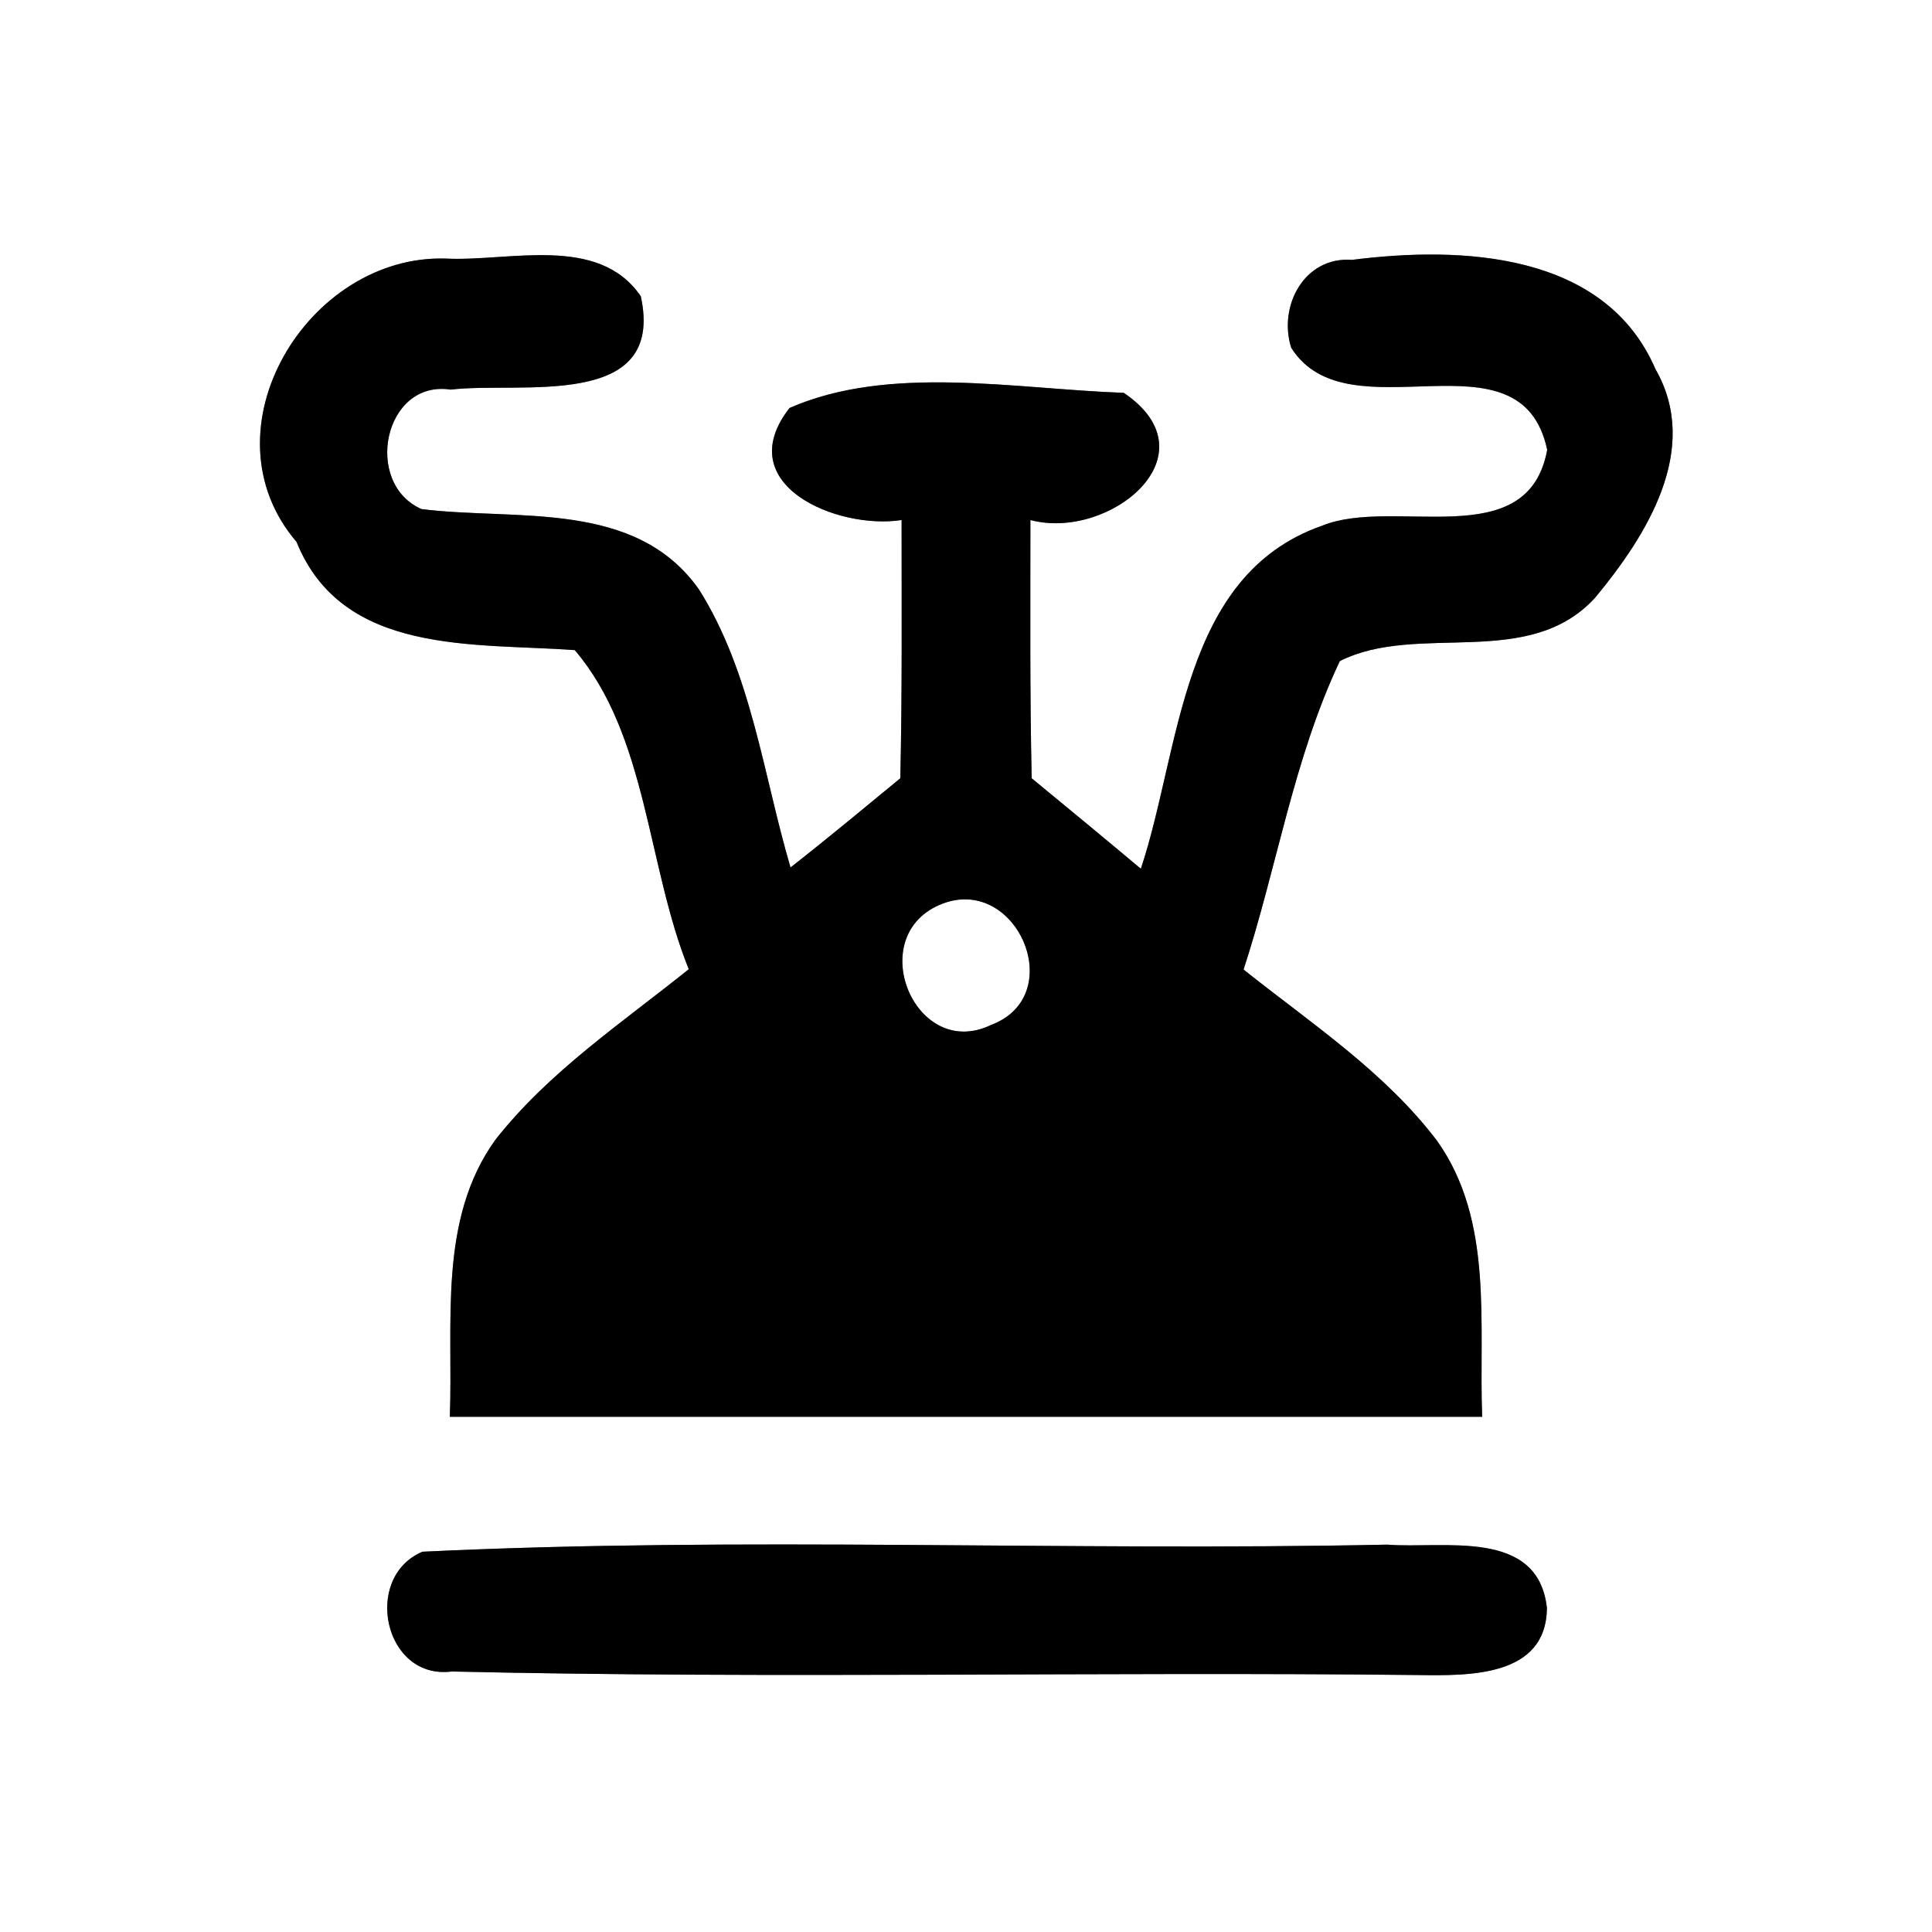 <?xml version="1.0" encoding="UTF-8" ?>
<!DOCTYPE svg PUBLIC "-//W3C//DTD SVG 1.1//EN" "http://www.w3.org/Graphics/SVG/1.1/DTD/svg11.dtd">
<svg width="60pt" height="60pt" viewBox="0 0 60 60" version="1.1" xmlns="http://www.w3.org/2000/svg">
<rect x="0" y="0" width="60" height="60" fill="#808080" stroke="none"/>
<g id="#ffffffff">
<path fill="#ffffff" opacity="1.00" d=" M 0.00 0.00 L 60.00 0.00 L 60.00 60.00 L 0.00 60.00 L 0.00 0.00 M 9.21 16.83 C 10.64 20.37 14.74 19.96 17.85 20.19 C 20.11 22.84 20.09 26.88 21.39 30.10 C 19.31 31.77 17.05 33.28 15.39 35.39 C 13.59 37.88 14.08 41.11 13.97 44.00 C 24.66 44.00 35.34 44.00 46.03 44.00 C 45.92 41.13 46.40 37.92 44.63 35.43 C 43.00 33.28 40.70 31.77 38.62 30.11 C 39.66 26.93 40.17 23.57 41.61 20.53 C 44.04 19.31 47.47 20.83 49.54 18.56 C 51.13 16.64 52.84 13.95 51.41 11.46 C 49.84 7.82 45.37 7.64 41.99 8.07 C 40.51 7.96 39.69 9.50 40.10 10.80 C 41.88 13.62 47.23 10.10 48.05 13.97 C 47.45 17.25 43.29 15.41 41.05 16.33 C 36.66 17.87 36.67 23.27 35.43 26.98 C 34.31 26.04 33.17 25.10 32.04 24.17 C 31.98 21.49 32.00 18.82 32.00 16.15 C 34.44 16.80 37.75 14.13 34.90 12.20 C 31.51 12.08 27.63 11.31 24.52 12.67 C 22.66 15.05 26.00 16.46 28.00 16.15 C 28.00 18.82 28.02 21.50 27.96 24.17 C 26.83 25.10 25.70 26.04 24.55 26.94 C 23.70 24.05 23.34 20.90 21.71 18.31 C 19.73 15.50 16.04 16.18 13.09 15.81 C 11.27 15.01 11.92 11.78 14.00 12.10 C 16.13 11.84 20.68 12.77 19.90 9.20 C 18.58 7.27 15.82 8.13 13.84 8.03 C 9.55 7.90 6.24 13.36 9.21 16.83 M 13.12 48.19 C 11.25 48.98 11.92 52.18 14.03 51.91 C 24.03 52.14 34.05 51.91 44.05 52.02 C 45.60 52.04 48.03 52.09 48.04 49.93 C 47.76 47.44 44.81 48.11 43.08 47.97 C 33.09 48.18 23.09 47.71 13.12 48.19 Z" />
<path fill="#ffffff" opacity="1.00" d=" M 29.16 28.11 C 31.54 27.06 33.23 30.91 30.78 31.83 C 28.44 32.96 26.83 29.14 29.16 28.11 Z" />
</g>
<g id="#000000ff">
<path fill="#000000" opacity="1.00" d=" M 9.21 16.83 C 6.24 13.36 9.55 7.90 13.84 8.03 C 15.82 8.13 18.58 7.27 19.90 9.20 C 20.68 12.77 16.13 11.84 14.00 12.10 C 11.92 11.78 11.27 15.01 13.09 15.81 C 16.04 16.18 19.73 15.50 21.71 18.31 C 23.34 20.90 23.70 24.05 24.55 26.94 C 25.70 26.04 26.83 25.10 27.96 24.17 C 28.02 21.50 28.00 18.82 28.00 16.15 C 26.00 16.46 22.66 15.05 24.52 12.67 C 27.63 11.31 31.51 12.08 34.90 12.20 C 37.75 14.13 34.44 16.80 32.00 16.15 C 32.00 18.82 31.98 21.49 32.04 24.17 C 33.17 25.10 34.31 26.04 35.43 26.98 C 36.67 23.27 36.66 17.87 41.05 16.33 C 43.29 15.41 47.45 17.25 48.05 13.97 C 47.23 10.10 41.88 13.62 40.10 10.80 C 39.69 9.50 40.51 7.96 41.99 8.07 C 45.37 7.64 49.84 7.82 51.41 11.46 C 52.84 13.95 51.13 16.64 49.54 18.56 C 47.47 20.83 44.04 19.31 41.61 20.53 C 40.17 23.57 39.66 26.93 38.62 30.11 C 40.70 31.77 43.00 33.28 44.63 35.43 C 46.40 37.92 45.92 41.13 46.03 44.00 C 35.34 44.00 24.66 44.00 13.97 44.00 C 14.08 41.11 13.59 37.88 15.39 35.39 C 17.05 33.28 19.31 31.77 21.39 30.10 C 20.09 26.88 20.11 22.84 17.85 20.19 C 14.74 19.96 10.64 20.37 9.21 16.83 M 29.16 28.11 C 26.83 29.14 28.44 32.96 30.78 31.83 C 33.23 30.91 31.54 27.06 29.16 28.11 Z" />
<path fill="#000000" opacity="1.00" d=" M 13.12 48.19 C 23.09 47.71 33.09 48.18 43.08 47.97 C 44.81 48.11 47.76 47.44 48.04 49.93 C 48.03 52.09 45.60 52.04 44.05 52.02 C 34.05 51.91 24.03 52.14 14.03 51.91 C 11.92 52.18 11.25 48.98 13.12 48.19 Z" />
</g>
</svg>
